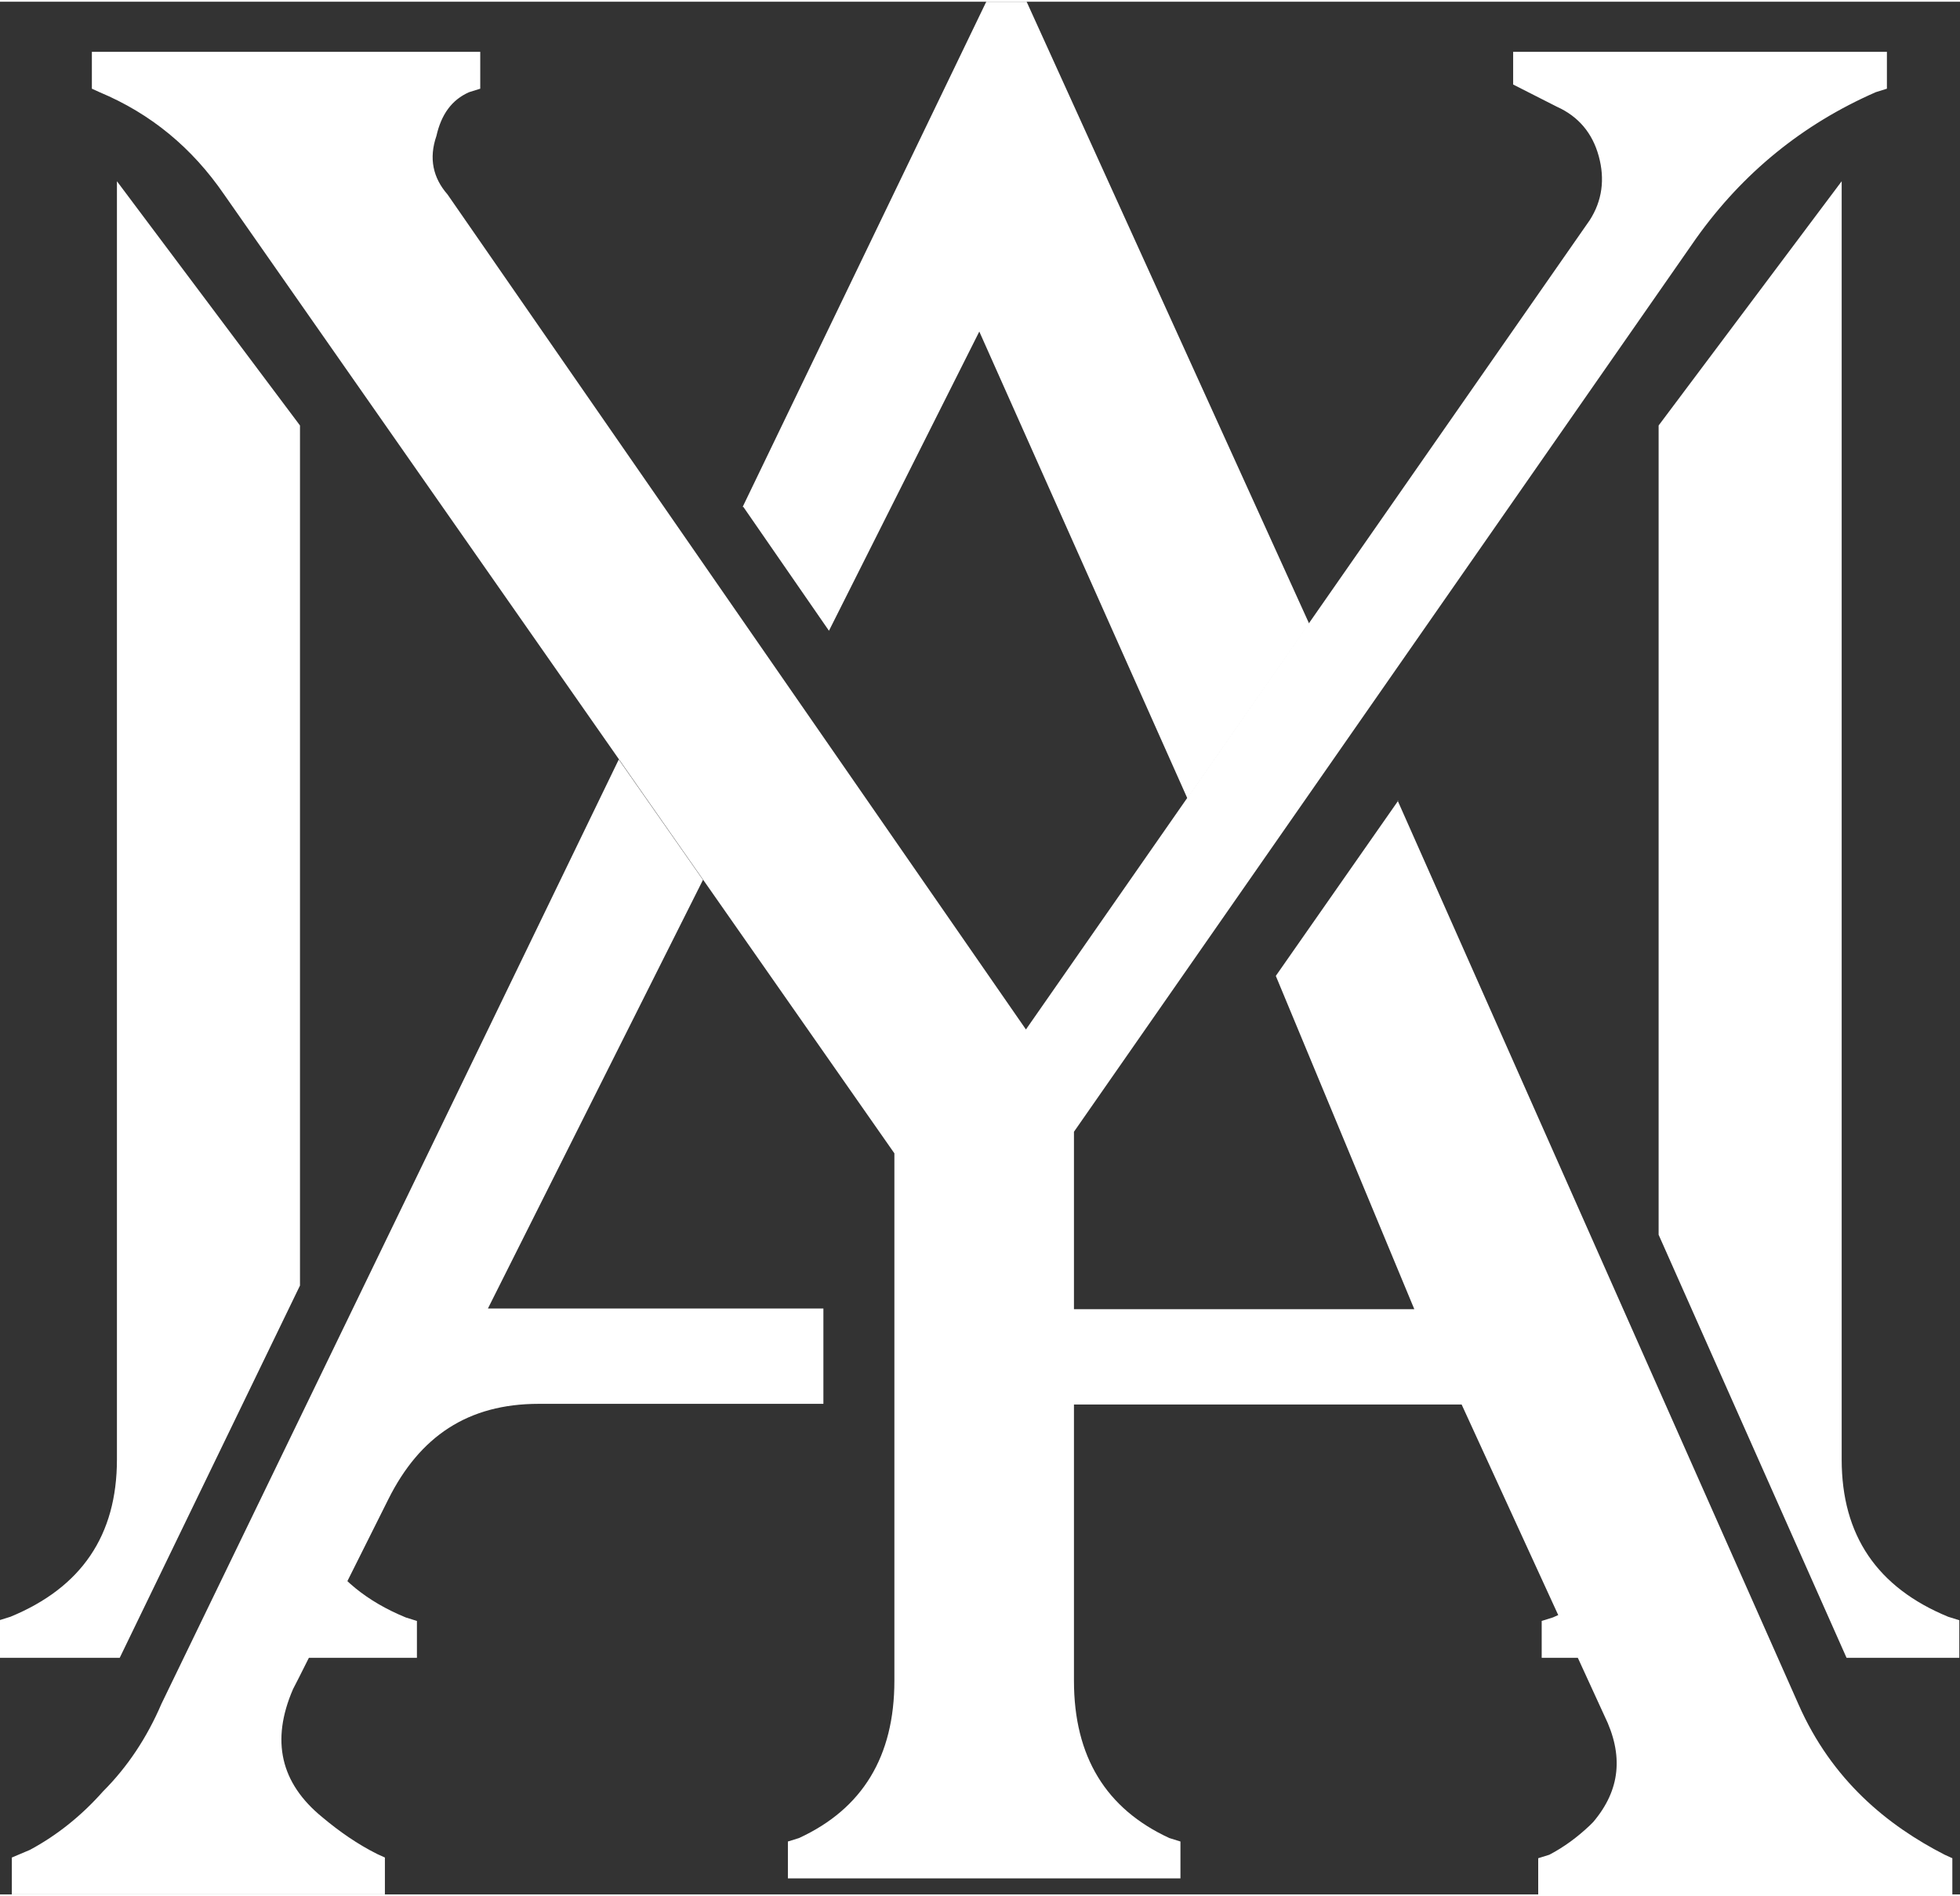 <?xml version="1.0" encoding="UTF-8"?>
<!DOCTYPE svg PUBLIC "-//W3C//DTD SVG 1.1//EN" "http://www.w3.org/Graphics/SVG/1.1/DTD/svg11.dtd">
<!-- Creator: CorelDRAW 2021 (64-Bit) -->
<svg xmlns="http://www.w3.org/2000/svg" xml:space="preserve" width="0.402in" height="0.389in" version="1.1" style="shape-rendering:geometricPrecision; text-rendering:geometricPrecision; image-rendering:optimizeQuality; fill-rule:evenodd; clip-rule:evenodd"
viewBox="0 0 28.16 27.2"
 xmlns:xlink="http://www.w3.org/1999/xlink"
 xmlns:xodm="http://www.corel.com/coreldraw/odm/2003">
 <rect x="0" y="0" width="28.16" height="27.2" fill="#333333" stroke="none"/>
 <defs>
  <style type="text/css">
   <![CDATA[
    .fil0 {fill:white;fill-rule:nonzero}
   ]]>
  </style>
 </defs>
 <g id="Layer_x0020_1">
  <g id="_1407243661872">
   <path class="fil0" d="M5.54 27.2l-5.37 0 0 -0.53 0.26 -0.11c0.39,-0.21 0.74,-0.49 1.05,-0.84 0.35,-0.35 0.63,-0.77 0.84,-1.26l6.57 -13.57 1.21 1.73 -3.09 6.16 4.82 0 0 1.37 -4.09 0c-1.02,0 -1.71,0.47 -2.16,1.37l-1.05 2.1c-0.11,0.21 -0.21,0.42 -0.32,0.63 -0.32,0.74 -0.18,1.35 0.42,1.84 0.25,0.21 0.51,0.39 0.79,0.53l0.11 0.05 0 0.53zm5.13 -19.94l3.5 -7.26 0.58 0 4.06 8.94 -1.75 2.51 -2.99 -6.71 -2.16 4.3 -1.23 -1.78zm9.41 4.22l5.76 12.99c0.48,1.09 1.28,1.74 2.1,2.16l0.11 0.05 0 0.53 -5.95 0 0 -0.53 0.16 -0.05c0.21,-0.11 0.4,-0.25 0.58,-0.42 0.03,-0.03 0.05,-0.05 0.05,-0.05 0.39,-0.46 0.44,-0.96 0.16,-1.53l-2.05 -4.47 -5.58 0 0 -1.37 4.9 0 -1.99 -4.79 1.76 -2.52z"/>
   <path class="fil0" d="M16.95 26.97l-5.63 0 0 -0.53 0.16 -0.05c0.91,-0.42 1.37,-1.17 1.37,-2.26l0 -7.58 -9.63 -13.78c-0.46,-0.67 -1.05,-1.16 -1.79,-1.47l-0.11 -0.05 0 -0.53 5.58 0 0 0.53 -0.16 0.05c-0.25,0.11 -0.4,0.32 -0.47,0.63 -0.11,0.32 -0.05,0.6 0.16,0.84l8.31 12 8.1 -11.63c0.18,-0.28 0.22,-0.59 0.13,-0.92 -0.09,-0.33 -0.29,-0.57 -0.6,-0.71l-0.63 -0.32 0 -0.47 5.37 0 0 0.53 -0.16 0.05c-1.05,0.46 -1.91,1.16 -2.58,2.1l-8.94 12.84 0 7.89c0,1.09 0.46,1.84 1.37,2.26l0.16 0.05 0 0.53z"/>
   <path class="fil0" d="M28.15 23.8l-1.62 0 -2.7 -6.08 0 -11.63 2.63 -3.51 0 18.37c0,1.09 0.51,1.84 1.53,2.26l0.16 0.05 0 0.53zm-4.92 0l-1.08 0 0 -0.53 0.16 -0.05c0.19,-0.08 0.37,-0.17 0.53,-0.28l0.39 0.86z"/>
   <path class="fil0" d="M-0 23.8l1.72 0 2.59 -5.35 0 -12.36 -2.63 -3.51 0 18.37c0,1.09 -0.51,1.84 -1.53,2.26l-0.16 0.05 0 0.53zm3.8 0l2.19 0 0 -0.53 -0.16 -0.05c-0.56,-0.23 -0.96,-0.56 -1.22,-0.99 -0.09,0.13 -0.17,0.27 -0.25,0.42l-0.58 1.15z"/>
  </g>
 </g>
</svg>
